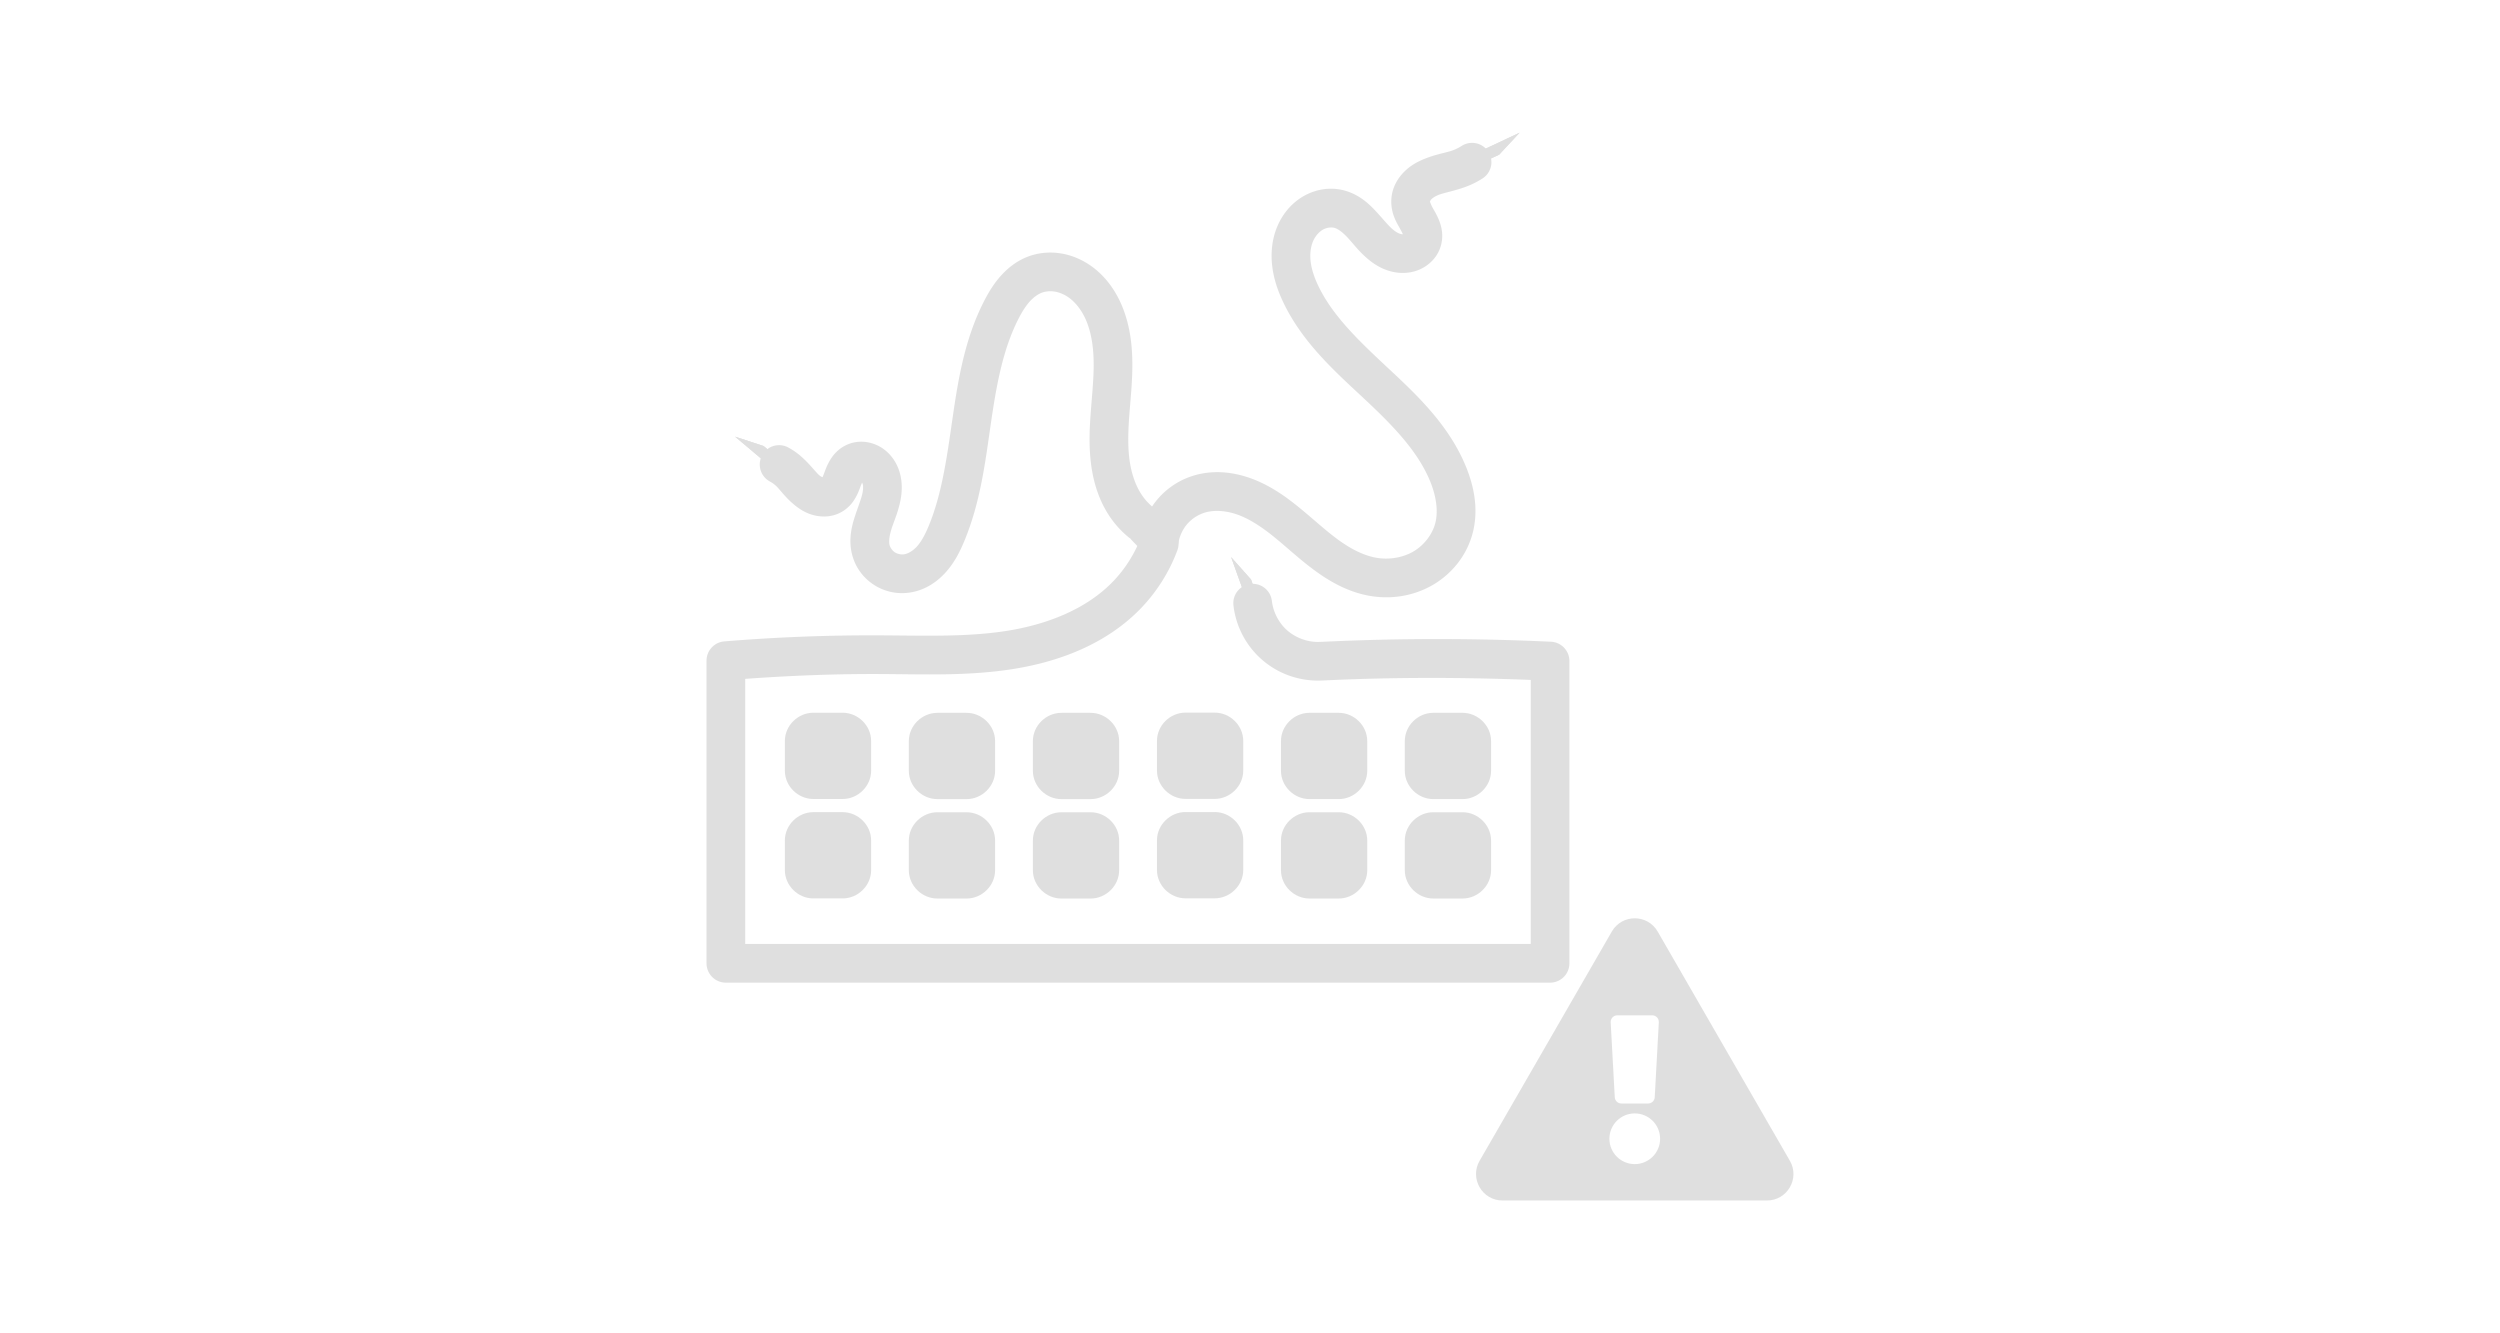 <?xml version="1.0" encoding="UTF-8" standalone="no"?>
<svg
   id="svg16"
   viewBox="0 0 750 400"
   version="1.1"
   height="400"
   width="750"
   sodipodi:docname="openrazer.svg"
   inkscape:version="1.2.2 (b0a8486541, 2022-12-01)"
   xml:space="preserve"
   xmlns:inkscape="http://www.inkscape.org/namespaces/inkscape"
   xmlns:sodipodi="http://sodipodi.sourceforge.net/DTD/sodipodi-0.dtd"
   xmlns:xlink="http://www.w3.org/1999/xlink"
   xmlns="http://www.w3.org/2000/svg"
   xmlns:svg="http://www.w3.org/2000/svg"
   xmlns:rdf="http://www.w3.org/1999/02/22-rdf-syntax-ns#"
   xmlns:cc="http://creativecommons.org/ns#"
   xmlns:dc="http://purl.org/dc/elements/1.1/"><sodipodi:namedview
     inkscape:document-rotation="0"
     pagecolor="#ffffff"
     bordercolor="#666666"
     borderopacity="1"
     objecttolerance="10"
     gridtolerance="10"
     guidetolerance="10"
     inkscape:pageopacity="0"
     inkscape:pageshadow="2"
     inkscape:window-width="640"
     inkscape:window-height="480"
     id="namedview186"
     showgrid="false"
     inkscape:snap-global="false"
     inkscape:zoom="1"
     inkscape:cx="333.5"
     inkscape:cy="246"
     inkscape:current-layer="svg16"
     inkscape:showpageshadow="0"
     inkscape:pagecheckerboard="0"
     inkscape:deskcolor="#d1d1d1" /><defs
     id="defs20"><linearGradient
       id="linearGradient4219"
       x1="47.922"
       x2="221.9"
       y1="923.41"
       y2="923.41"
       gradientUnits="userSpaceOnUse"><stop
         style="stop-color:#ff0000"
         offset="0"
         id="stop1235" /><stop
         style="stop-color:#ffff00"
         offset=".25"
         id="stop1237" /><stop
         style="stop-color:#00ffff"
         offset=".5"
         id="stop1239" /><stop
         style="stop-color:#0000ff"
         offset=".75"
         id="stop1241" /><stop
         style="stop-color:#ff00ff"
         offset="1"
         id="stop1243" /></linearGradient><linearGradient
       xlink:href="#linearGradient4219"
       id="linearGradient1445"
       gradientUnits="userSpaceOnUse"
       x1="47.922"
       y1="923.41"
       x2="221.9"
       y2="923.41" /><linearGradient
       xlink:href="#linearGradient4219"
       id="linearGradient1447"
       gradientUnits="userSpaceOnUse"
       x1="47.922"
       y1="923.41"
       x2="221.9"
       y2="923.41" /><linearGradient
       id="linearGradient4219-3"
       x1="47.922"
       x2="221.9"
       y1="923.41"
       y2="923.41"
       gradientUnits="userSpaceOnUse"><stop
         style="stop-color:#ff0000"
         offset="0"
         id="stop1472" /><stop
         style="stop-color:#ffff00"
         offset=".25"
         id="stop1474" /><stop
         style="stop-color:#00ffff"
         offset=".5"
         id="stop1476" /><stop
         style="stop-color:#0000ff"
         offset=".75"
         id="stop1478" /><stop
         style="stop-color:#ff00ff"
         offset="1"
         id="stop1480" /></linearGradient><linearGradient
       id="linearGradient4555"><stop
         offset="0"
         style="stop-color:#01ff1e;stop-opacity:1"
         id="stop4557" /><stop
         offset="1"
         style="stop-color:#5a5a5a"
         id="stop4559" /></linearGradient><linearGradient
       id="linearGradient4616"><stop
         style="stop-color:#ff0000;stop-opacity:1"
         offset="0"
         id="stop4618" /><stop
         id="stop4620"
         offset="0.25"
         style="stop-color:#ffff00;stop-opacity:1" /><stop
         id="stop4622"
         offset="0.5"
         style="stop-color:#00ffff;stop-opacity:1" /><stop
         style="stop-color:#0000ff;stop-opacity:1"
         offset="0.75"
         id="stop4624" /><stop
         style="stop-color:#ff00ff;stop-opacity:1"
         offset="1"
         id="stop4626" /></linearGradient><marker
       style="overflow:visible"
       id="marker4576"
       refX="0"
       refY="0"
       orient="auto"><path
         transform="matrix(0.8,0,0,0.8,5.92,0.8)"
         style="fill-rule:evenodd;stroke:#000000;stroke-width:1pt"
         d="m -2.5,-1 c 0,2.76 -2.24,5 -5,5 -2.76,0 -5,-2.24 -5,-5 0,-2.76 2.24,-5 5,-5 2.76,0 5,2.24 5,5 z"
         id="path4578" /></marker><marker
       style="overflow:visible"
       id="DotL"
       refX="0"
       refY="0"
       orient="auto"><path
         transform="matrix(0.8,0,0,0.8,5.92,0.8)"
         style="fill-rule:evenodd;stroke:#000000;stroke-width:1pt"
         d="m -2.5,-1 c 0,2.76 -2.24,5 -5,5 -2.76,0 -5,-2.24 -5,-5 0,-2.76 2.24,-5 5,-5 2.76,0 5,2.24 5,5 z"
         id="path4286" /></marker><marker
       style="overflow:visible"
       id="Arrow1Lend"
       refX="0"
       refY="0"
       orient="auto"><path
         transform="matrix(-0.8,0,0,-0.8,-10,0)"
         style="fill-rule:evenodd;stroke:#000000;stroke-width:1pt"
         d="M 0,0 5,-5 -12.5,0 5,5 Z"
         id="path4228" /></marker><marker
       style="overflow:visible"
       id="marker4496"
       refX="0"
       refY="0"
       orient="auto"><path
         transform="matrix(0.8,0,0,0.8,10,0)"
         style="fill-rule:evenodd;stroke:#000000;stroke-width:1pt"
         d="M 0,0 5,-5 -12.5,0 5,5 Z"
         id="path4498" /></marker><marker
       style="overflow:visible"
       id="marker4481"
       refX="0"
       refY="0"
       orient="auto"><path
         transform="matrix(0.8,0,0,0.8,10,0)"
         style="fill-rule:evenodd;stroke:#000000;stroke-width:1pt"
         d="M 0,0 5,-5 -12.5,0 5,5 Z"
         id="path4225" /></marker><marker
       style="overflow:visible"
       id="Arrow1Lstart"
       refX="0"
       refY="0"
       orient="auto"><path
         transform="matrix(0.8,0,0,0.8,10,0)"
         style="fill:#00ff00;fill-opacity:1;fill-rule:evenodd;stroke:#000000;stroke-width:1pt;stroke-opacity:1"
         d="M 0,0 5,-5 -12.5,0 5,5 Z"
         id="path4461" /></marker><linearGradient
       gradientUnits="userSpaceOnUse"
       y2="923.408"
       x2="221.895"
       y1="923.408"
       x1="47.922"
       id="linearGradient4219-6"
       xlink:href="#linearGradient4616" /><linearGradient
       id="linearGradient4190"><stop
         id="stop4192"
         offset="0" /><stop
         id="stop4194"
         style="stop-opacity:0"
         offset="1" /></linearGradient><linearGradient
       id="linearGradient7603"><stop
         id="stop7605"
         style="stop-color:#afafaf"
         offset="0" /><stop
         id="stop7607"
         style="stop-color:#5a5a5a"
         offset="1" /></linearGradient><linearGradient
       id="linearGradient4135"
       y2="44.5"
       xlink:href="#linearGradient7603"
       gradientUnits="userSpaceOnUse"
       x2="24.5"
       y1="3"
       x1="24.5" /><radialGradient
       id="radialGradient4143"
       gradientUnits="userSpaceOnUse"
       cy="10.895"
       cx="23.528"
       gradientTransform="matrix(1.389,-2.8719e-7,4.4279e-7,2.141,-9.15,-13.541)"
       r="2.5"><stop
         id="stop4576"
         style="stop-color:#828282"
         offset="0" /><stop
         id="stop4578"
         style="stop-color:#646662"
         offset="1" /></radialGradient><radialGradient
       id="radialGradient4172"
       gradientUnits="userSpaceOnUse"
       cy="16.539"
       cx="16.184"
       gradientTransform="matrix(4.319,-0.086,0.06,3.042,-54.725,-36.555)"
       r="13.477"><stop
         id="stop6546"
         style="stop-color:#fafafa"
         offset="0" /><stop
         id="stop6548"
         style="stop-color:#c8c8c8"
         offset="1" /></radialGradient><linearGradient
       id="linearGradient4174"
       y2="45"
       xlink:href="#linearGradient7603"
       gradientUnits="userSpaceOnUse"
       x2="24.5"
       y1="3"
       x1="24.559" /><linearGradient
       xlink:href="#linearGradient4616"
       gradientTransform="translate(-3.221,-4.985)"
       id="linearGradient4188"
       y2="44"
       gradientUnits="userSpaceOnUse"
       x2="24.559"
       y1="4.11"
       x1="23.823"><stop
         id="stop6969"
         style="stop-color:#fff"
         offset="0" /><stop
         id="stop6971"
         style="stop-color:#fff;stop-opacity:0"
         offset="1" /></linearGradient><linearGradient
       id="linearGradient4198"
       y2="34"
       xlink:href="#linearGradient4190"
       gradientUnits="userSpaceOnUse"
       x2="13"
       y1="33"
       x1="16" /><linearGradient
       id="linearGradient4206"
       y2="34"
       xlink:href="#linearGradient4190"
       gradientUnits="userSpaceOnUse"
       x2="36"
       y1="33.05"
       x1="32.99" /><radialGradient
       id="radialGradient3626"
       xlink:href="#linearGradient4190"
       gradientUnits="userSpaceOnUse"
       cy="34.157"
       cx="4.602"
       gradientTransform="matrix(1,0,0,0.746,0,8.687)"
       r="8.342" /><linearGradient
       gradientTransform="matrix(0.799,0,0,0.799,169.741,1042.388)"
       x1="23.823"
       y1="4.11"
       x2="24.559"
       gradientUnits="userSpaceOnUse"
       y2="44"
       id="linearGradient4188-6"><stop
         offset="0"
         style="stop-color:#fff"
         id="stop6969-2" /><stop
         offset="1"
         style="stop-color:#fff;stop-opacity:0"
         id="stop6971-6" /></linearGradient><radialGradient
       r="2.5"
       gradientTransform="matrix(2.072,-4.2835592e-7,6.6043984e-7,3.194,85.291,997.872)"
       cx="23.528"
       cy="10.895"
       gradientUnits="userSpaceOnUse"
       id="radialGradient4143-8"><stop
         offset="0"
         style="stop-color:#828282"
         id="stop4576-7" /><stop
         offset="1"
         style="stop-color:#646662"
         id="stop4578-9" /></radialGradient><linearGradient
       x1="24.5"
       y1="3"
       x2="24.5"
       gradientUnits="userSpaceOnUse"
       xlink:href="#linearGradient4555"
       y2="44.5"
       id="linearGradient4135-2"
       gradientTransform="matrix(1.492,0,0,1.492,98.939,1018.069)" /><linearGradient
       y2="923.408"
       x2="221.895"
       y1="923.408"
       x1="47.922"
       gradientUnits="userSpaceOnUse"
       id="linearGradient7637"
       xlink:href="#linearGradient4616" /><linearGradient
       y2="923.41"
       x2="221.9"
       y1="923.41"
       x1="47.922"
       gradientUnits="userSpaceOnUse"
       id="linearGradient1680"
       xlink:href="#linearGradient4219" /><linearGradient
       y2="923.408"
       x2="221.895"
       y1="923.408"
       x1="47.922"
       gradientUnits="userSpaceOnUse"
       id="linearGradient1900"
       xlink:href="#linearGradient4616" /><linearGradient
       y2="923.408"
       x2="221.895"
       y1="923.408"
       x1="47.922"
       gradientUnits="userSpaceOnUse"
       id="linearGradient1908"
       xlink:href="#linearGradient4616" /><linearGradient
       y2="923.408"
       x2="221.895"
       y1="923.408"
       x1="47.922"
       gradientUnits="userSpaceOnUse"
       id="linearGradient1916"
       xlink:href="#linearGradient4616" /><marker
       inkscape:isstock="true"
       style="overflow:visible"
       id="marker4576-3"
       refX="0"
       refY="0"
       orient="auto"
       inkscape:stockid="DotL"><path
         inkscape:connector-curvature="0"
         transform="matrix(0.8,0,0,0.8,5.92,0.8)"
         style="fill-rule:evenodd;stroke:#000000;stroke-width:1pt"
         d="m -2.5,-1 c 0,2.76 -2.24,5 -5,5 -2.76,0 -5,-2.24 -5,-5 0,-2.76 2.24,-5 5,-5 2.76,0 5,2.24 5,5 z"
         id="path4578-6" /></marker><marker
       inkscape:isstock="true"
       style="overflow:visible"
       id="DotL-7"
       refX="0"
       refY="0"
       orient="auto"
       inkscape:stockid="DotL"><path
         inkscape:connector-curvature="0"
         transform="matrix(0.8,0,0,0.8,5.92,0.8)"
         style="fill-rule:evenodd;stroke:#000000;stroke-width:1pt"
         d="m -2.5,-1 c 0,2.76 -2.24,5 -5,5 -2.76,0 -5,-2.24 -5,-5 0,-2.76 2.24,-5 5,-5 2.76,0 5,2.24 5,5 z"
         id="path4286-5" /></marker><marker
       inkscape:isstock="true"
       style="overflow:visible"
       id="Arrow1Lend-3"
       refX="0"
       refY="0"
       orient="auto"
       inkscape:stockid="Arrow1Lend"><path
         inkscape:connector-curvature="0"
         transform="matrix(-0.8,0,0,-0.8,-10,0)"
         style="fill-rule:evenodd;stroke:#000000;stroke-width:1pt"
         d="M 0,0 5,-5 -12.5,0 5,5 Z"
         id="path4228-5" /></marker><marker
       inkscape:isstock="true"
       style="overflow:visible"
       id="marker4496-6"
       refX="0"
       refY="0"
       orient="auto"
       inkscape:stockid="Arrow1Lstart"><path
         inkscape:connector-curvature="0"
         transform="matrix(0.8,0,0,0.8,10,0)"
         style="fill-rule:evenodd;stroke:#000000;stroke-width:1pt"
         d="M 0,0 5,-5 -12.5,0 5,5 Z"
         id="path4498-2" /></marker><marker
       inkscape:isstock="true"
       style="overflow:visible"
       id="marker4481-9"
       refX="0"
       refY="0"
       orient="auto"
       inkscape:stockid="Arrow1Lstart"><path
         inkscape:connector-curvature="0"
         transform="matrix(0.8,0,0,0.8,10,0)"
         style="fill-rule:evenodd;stroke:#000000;stroke-width:1pt"
         d="M 0,0 5,-5 -12.5,0 5,5 Z"
         id="path4225-1" /></marker><inkscape:path-effect
       is_visible="true"
       id="path-effect4835"
       effect="spiro"
       lpeversion="0" /><inkscape:path-effect
       is_visible="true"
       id="path-effect4745"
       effect="spiro"
       lpeversion="0" /><marker
       inkscape:isstock="true"
       style="overflow:visible"
       id="Arrow1Lstart-2"
       refX="0"
       refY="0"
       orient="auto"
       inkscape:stockid="Arrow1Lstart"><path
         inkscape:connector-curvature="0"
         transform="matrix(0.8,0,0,0.8,10,0)"
         style="fill:#00ff00;fill-opacity:1;fill-rule:evenodd;stroke:#000000;stroke-width:1pt;stroke-opacity:1"
         d="M 0,0 5,-5 -12.5,0 5,5 Z"
         id="path4461-7" /></marker><inkscape:path-effect
       is_visible="true"
       id="path-effect4224"
       effect="spiro"
       lpeversion="0" /><inkscape:path-effect
       is_visible="true"
       id="path-effect4161"
       effect="spiro"
       lpeversion="0" /><inkscape:path-effect
       is_visible="true"
       id="path-effect4161-4"
       effect="spiro"
       lpeversion="0" /><inkscape:path-effect
       is_visible="true"
       id="path-effect4161-4-5"
       effect="spiro"
       lpeversion="0" /><inkscape:path-effect
       is_visible="true"
       id="path-effect4745-0"
       effect="spiro"
       lpeversion="0" /><inkscape:path-effect
       is_visible="true"
       id="path-effect4745-00"
       effect="spiro"
       lpeversion="0" /><inkscape:path-effect
       is_visible="true"
       id="path-effect4161-4-0"
       effect="spiro"
       lpeversion="0" /><inkscape:path-effect
       is_visible="true"
       id="path-effect4315"
       effect="spiro"
       lpeversion="0" /><inkscape:path-effect
       is_visible="true"
       id="path-effect4224-3"
       effect="spiro"
       lpeversion="0" /><inkscape:path-effect
       is_visible="true"
       id="path-effect4224-3-6"
       effect="spiro"
       lpeversion="0" /><linearGradient
       y2="923.408"
       x2="221.895"
       y1="923.408"
       x1="47.922"
       gradientUnits="userSpaceOnUse"
       id="linearGradient4854"
       xlink:href="#linearGradient4616"
       inkscape:collect="always"
       gradientTransform="matrix(0.182,0,0,0.182,-25.05,818.557)" /><inkscape:path-effect
       is_visible="true"
       id="path-effect4315-3"
       effect="spiro"
       lpeversion="0" /><inkscape:path-effect
       is_visible="true"
       id="path-effect4224-3-5"
       effect="spiro"
       lpeversion="0" /><inkscape:path-effect
       is_visible="true"
       id="path-effect4315-7"
       effect="spiro"
       lpeversion="0" /><inkscape:path-effect
       is_visible="true"
       id="path-effect4224-2"
       effect="spiro"
       lpeversion="0" /><inkscape:path-effect
       is_visible="true"
       id="path-effect4315-2"
       effect="spiro"
       lpeversion="0" /><inkscape:path-effect
       is_visible="true"
       id="path-effect4224-2-8"
       effect="spiro"
       lpeversion="0" /><inkscape:path-effect
       is_visible="true"
       id="path-effect4315-2-7"
       effect="spiro"
       lpeversion="0" /><inkscape:path-effect
       effect="spiro"
       id="path-effect4835-3"
       is_visible="true"
       lpeversion="0" /><inkscape:path-effect
       effect="spiro"
       id="path-effect4745-6"
       is_visible="true"
       lpeversion="0" /><marker
       inkscape:stockid="Arrow1Lstart"
       orient="auto"
       refY="0"
       refX="0"
       id="Arrow1Lstart-7"
       style="overflow:visible"
       inkscape:isstock="true"><path
         id="path4461-5"
         d="M 0,0 5,-5 -12.5,0 5,5 Z"
         style="fill:#00ff00;fill-opacity:1;fill-rule:evenodd;stroke:#000000;stroke-width:1pt;stroke-opacity:1"
         transform="matrix(0.8,0,0,0.8,10,0)"
         inkscape:connector-curvature="0" /></marker><inkscape:path-effect
       effect="spiro"
       id="path-effect4224-35"
       is_visible="true"
       lpeversion="0" /><inkscape:path-effect
       effect="spiro"
       id="path-effect4161-6"
       is_visible="true"
       lpeversion="0" /><inkscape:path-effect
       effect="spiro"
       id="path-effect4161-4-2"
       is_visible="true"
       lpeversion="0" /><inkscape:path-effect
       effect="spiro"
       id="path-effect4161-4-5-9"
       is_visible="true"
       lpeversion="0" /><inkscape:path-effect
       effect="spiro"
       id="path-effect4745-0-1"
       is_visible="true"
       lpeversion="0" /><inkscape:path-effect
       effect="spiro"
       id="path-effect4745-00-2"
       is_visible="true"
       lpeversion="0" /><inkscape:path-effect
       effect="spiro"
       id="path-effect4161-4-0-7"
       is_visible="true"
       lpeversion="0" /><inkscape:path-effect
       effect="spiro"
       id="path-effect4835-1"
       is_visible="true"
       lpeversion="0" /><inkscape:path-effect
       effect="spiro"
       id="path-effect4745-8"
       is_visible="true"
       lpeversion="0" /><marker
       inkscape:stockid="Arrow1Lstart"
       orient="auto"
       refY="0"
       refX="0"
       id="Arrow1Lstart-79"
       style="overflow:visible"
       inkscape:isstock="true"><path
         id="path4461-2"
         d="M 0,0 5,-5 -12.5,0 5,5 Z"
         style="fill:#00ff00;fill-opacity:1;fill-rule:evenodd;stroke:#000000;stroke-width:1pt;stroke-opacity:1"
         transform="matrix(0.8,0,0,0.8,10,0)"
         inkscape:connector-curvature="0" /></marker><inkscape:path-effect
       effect="spiro"
       id="path-effect4224-0"
       is_visible="true"
       lpeversion="0" /><inkscape:path-effect
       effect="spiro"
       id="path-effect4161-2"
       is_visible="true"
       lpeversion="0" /><inkscape:path-effect
       effect="spiro"
       id="path-effect4161-4-3"
       is_visible="true"
       lpeversion="0" /><inkscape:path-effect
       effect="spiro"
       id="path-effect4161-4-5-7"
       is_visible="true"
       lpeversion="0" /><inkscape:path-effect
       effect="spiro"
       id="path-effect4745-0-5"
       is_visible="true"
       lpeversion="0" /><inkscape:path-effect
       effect="spiro"
       id="path-effect4745-00-9"
       is_visible="true"
       lpeversion="0" /><inkscape:path-effect
       effect="spiro"
       id="path-effect4161-4-0-2"
       is_visible="true"
       lpeversion="0" /></defs><g
     inkscape:label="Layer 1"
     id="layer1"
     transform="matrix(1.488,0,0,1.488,97.124,-1168.571)"
     style="opacity:0.5"><g
       id="g4839"
       transform="translate(29.249,-25.648)"
       style="fill:#c0c0c0;fill-opacity:1;stroke:none;stroke-opacity:1"><path
         style="color:#000000;fill:#c0c0c0;fill-opacity:1;fill-rule:evenodd;stroke:none;stroke-linecap:round;stroke-opacity:1;-inkscape-stroke:none"
         d="m 115.99,861.955 c -1.084,0.104 -2.167,0.346 -3.219,0.742 -2.294,0.864 -4.123,2.326 -5.557,3.939 -1.422,1.601 -2.444,3.326 -3.287,4.961 -3.933,7.625 -5.272,15.894 -6.396,23.65 -1.123,7.744 -2.108,15.226 -4.814,21.766 -0.685,1.656 -1.425,3.054 -2.287,4.043 -0.828,0.949 -1.857,1.549 -2.654,1.672 -0.628,0.097 -1.398,-0.074 -1.906,-0.414 -0.503,-0.337 -0.935,-0.972 -1.061,-1.539 -0.154,-0.695 -0.009,-1.886 0.475,-3.359 0.494,-1.504 1.347,-3.366 1.783,-5.783 0.219,-1.215 0.315,-2.563 0.107,-3.998 -0.21,-1.449 -0.725,-2.945 -1.719,-4.295 -1.01,-1.372 -2.443,-2.494 -4.279,-3.016 -1.88,-0.534 -3.936,-0.369 -5.77,0.758 -1.328,0.816 -2.148,1.901 -2.707,2.887 -0.549,0.966 -0.838,1.815 -1.07,2.445 -0.144,0.391 -0.233,0.582 -0.318,0.77 -0.143,-0.055 -0.273,-0.087 -0.535,-0.291 -0.782,-0.609 -1.794,-2.134 -3.736,-3.855 -0.803,-0.711 -1.684,-1.329 -2.627,-1.84 a 3.9,3.9 0 0 0 -5.287,1.574 3.9,3.9 0 0 0 1.574,5.285 c 0.417,0.226 0.811,0.502 1.166,0.816 0.864,0.765 1.942,2.482 4.119,4.176 1.106,0.86 2.509,1.657 4.273,1.951 1.83,0.305 3.87,0.032 5.648,-1.295 1.045,-0.779 1.695,-1.705 2.148,-2.535 0.447,-0.818 0.697,-1.528 0.893,-2.059 0.151,-0.411 0.238,-0.587 0.342,-0.824 0.063,0.145 0.134,0.246 0.166,0.465 0.056,0.385 0.043,0.901 -0.064,1.496 -0.217,1.204 -0.863,2.743 -1.518,4.734 -0.664,2.022 -1.321,4.584 -0.68,7.48 0.58,2.617 2.132,4.857 4.34,6.334 2.203,1.474 4.836,2.041 7.432,1.641 3.111,-0.48 5.572,-2.223 7.344,-4.254 1.737,-1.992 2.79,-4.188 3.617,-6.186 3.24,-7.828 4.216,-15.987 5.324,-23.631 1.106,-7.632 2.415,-14.999 5.609,-21.193 0.682,-1.322 1.398,-2.47 2.186,-3.357 0.777,-0.874 1.657,-1.511 2.477,-1.82 0.744,-0.28 1.653,-0.372 2.537,-0.238 0.893,0.135 1.824,0.5 2.662,1.051 1.683,1.105 3.085,3.036 3.943,5.279 0.947,2.475 1.306,5.346 1.312,8.361 0.006,3.024 -0.333,6.223 -0.586,9.609 -0.253,3.389 -0.42,6.993 0.09,10.727 0.512,3.753 1.729,7.628 4.182,10.973 1.115,1.521 2.448,2.873 3.953,4.01 l -0.471,-0.418 2.865,3 a 3.9,3.9 0 0 0 5.514,0.127 3.9,3.9 0 0 0 0.127,-5.514 l -3.082,-3.229 -0.252,-0.191 c -0.897,-0.677 -1.699,-1.49 -2.363,-2.396 -1.461,-1.993 -2.361,-4.612 -2.744,-7.416 -0.385,-2.824 -0.281,-5.88 -0.041,-9.092 0.24,-3.214 0.615,-6.61 0.607,-10.205 -0.007,-3.604 -0.41,-7.426 -1.828,-11.133 -1.317,-3.443 -3.54,-6.776 -6.945,-9.012 -1.706,-1.12 -3.663,-1.923 -5.779,-2.242 -1.063,-0.16 -2.148,-0.196 -3.232,-0.092 z"
         id="path4159" /><path
         style="color:#000000;fill:#c0c0c0;fill-opacity:1;fill-rule:evenodd;stroke:none;stroke-linecap:round;stroke-opacity:1;-inkscape-stroke:none"
         d="m 203.09,839.869 a 3.9,3.9 0 0 0 -2.936,0.535 c -0.524,0.338 -1.084,0.622 -1.666,0.846 -1.421,0.546 -3.713,0.804 -6.418,2.014 -1.367,0.611 -2.808,1.501 -4.008,2.906 -1.231,1.442 -2.117,3.335 -2.084,5.564 0.035,2.37 1.019,4.026 1.65,5.148 0.352,0.626 0.57,1.039 0.689,1.322 -0.188,0.005 -0.494,-0.042 -0.84,-0.193 -0.365,-0.16 -0.796,-0.439 -1.254,-0.832 -0.923,-0.792 -1.929,-2.085 -3.318,-3.582 -1.41,-1.519 -3.276,-3.266 -6.016,-4.109 -2.942,-0.906 -5.976,-0.433 -8.496,0.98 -2.483,1.393 -4.263,3.568 -5.322,5.998 -1.212,2.78 -1.427,5.731 -1.059,8.463 0.365,2.71 1.285,5.162 2.365,7.361 3.882,7.905 10.262,13.592 15.959,18.908 5.674,5.294 10.958,10.614 13.502,16.871 1.175,2.889 1.639,5.883 1.023,8.332 -0.583,2.318 -2.286,4.52 -4.443,5.773 -2.178,1.266 -4.982,1.712 -7.564,1.234 -2.478,-0.458 -5.011,-1.763 -7.439,-3.512 -2.441,-1.758 -4.83,-3.977 -7.523,-6.203 -2.698,-2.23 -5.742,-4.49 -9.434,-5.979 -3.737,-1.506 -8.116,-2.152 -12.4,-0.832 -2.713,0.836 -5.143,2.406 -7.021,4.535 -1.878,2.129 -3.132,4.737 -3.623,7.533 a 3.9,3.9 0 0 0 3.166,4.516 3.9,3.9 0 0 0 4.516,-3.166 c 0.238,-1.356 0.88,-2.69 1.791,-3.723 0.911,-1.033 2.155,-1.835 3.471,-2.24 2.096,-0.646 4.731,-0.378 7.186,0.611 2.5,1.008 4.933,2.733 7.381,4.756 2.452,2.027 4.959,4.378 7.936,6.521 2.989,2.152 6.491,4.096 10.578,4.852 4.363,0.806 8.974,0.123 12.902,-2.16 3.949,-2.295 6.948,-6.082 8.088,-10.613 1.173,-4.666 0.226,-9.268 -1.363,-13.176 -3.351,-8.241 -9.635,-14.252 -15.404,-19.635 -5.746,-5.362 -11.264,-10.501 -14.281,-16.645 -0.833,-1.696 -1.42,-3.375 -1.635,-4.965 -0.211,-1.569 -0.043,-3.105 0.479,-4.303 0.441,-1.013 1.196,-1.868 1.988,-2.312 0.755,-0.424 1.739,-0.527 2.385,-0.328 0.656,0.202 1.587,0.874 2.594,1.959 1.027,1.107 2.181,2.676 3.953,4.197 0.89,0.764 1.94,1.501 3.201,2.055 1.272,0.558 2.73,0.915 4.318,0.85 1.611,-0.067 3.26,-0.566 4.693,-1.668 1.464,-1.126 2.535,-2.753 2.822,-4.768 0.23,-1.611 -0.11,-2.986 -0.531,-4.076 -0.413,-1.069 -0.892,-1.849 -1.221,-2.434 -0.521,-0.927 -0.649,-1.459 -0.648,-1.439 8.2e-4,0.055 0.036,-0.173 0.217,-0.385 0.212,-0.248 0.644,-0.573 1.262,-0.85 1.265,-0.566 3.393,-0.839 6.031,-1.854 1.084,-0.417 2.12,-0.945 3.096,-1.574 a 3.9,3.9 0 0 0 1.162,-5.391 3.9,3.9 0 0 0 -2.455,-1.697 z"
         id="path4159-6" /><path
         style="color:#000000;fill:#c0c0c0;fill-opacity:1;fill-rule:evenodd;stroke:none;stroke-linecap:round;stroke-linejoin:round;stroke-opacity:1;-inkscape-stroke:none"
         d="m 140.559,916.92 a 3.9,3.9 0 0 0 -5.016,2.293 c -1.28,3.434 -3.308,6.612 -5.881,9.221 -5.317,5.39 -13.077,8.44 -21.123,9.721 -8.09,1.287 -16.64,0.963 -25.441,0.918 -10.543,-0.054 -21.088,0.354 -31.596,1.219 a 3.9,3.9 0 0 0 -3.58,3.887 v 61.016 a 3.9,3.9 0 0 0 3.9,3.9 H 217.994 a 3.9,3.9 0 0 0 3.9,-3.9 v -60.941 a 3.9,3.9 0 0 0 -3.717,-3.896 c -15.22,-0.715 -30.472,-0.717 -45.691,-0.004 -0.585,0.027 -1.084,0.048 -1.494,0.041 -2.195,-0.038 -4.471,-0.941 -6.096,-2.418 -1.625,-1.477 -2.741,-3.656 -2.988,-5.838 a 3.9,3.9 0 0 0 -4.316,-3.434 3.9,3.9 0 0 0 -3.434,4.314 c 0.468,4.118 2.425,7.943 5.492,10.73 3.068,2.787 7.063,4.371 11.207,4.443 0.753,0.013 1.416,-0.022 1.992,-0.049 13.738,-0.643 27.503,-0.623 41.246,-0.084 v 53.234 H 55.723 v -53.445 c 9.097,-0.656 18.214,-1.021 27.334,-0.975 8.615,0.044 17.596,0.434 26.707,-1.016 9.154,-1.457 18.539,-4.938 25.453,-11.947 3.355,-3.401 5.966,-7.497 7.635,-11.973 a 3.9,3.9 0 0 0 -2.293,-5.018 z"
         id="path4222" /><g
         transform="translate(6.908,2.313)"
         id="g4433-0"
         style="fill:#c0c0c0;fill-opacity:1;stroke:none;stroke-opacity:1"><g
           id="g4380-93"
           transform="translate(1.808)"
           style="fill:#c0c0c0;fill-opacity:1;stroke:none;stroke-opacity:1"><g
             transform="translate(0.074,-0.155)"
             id="g4376-6"
             style="fill:#c0c0c0;fill-opacity:1;stroke:none;stroke-opacity:1"><g
               id="g4373-0"
               transform="translate(-1.384,0.134)"
               style="fill:#c0c0c0;fill-opacity:1;stroke:none;stroke-opacity:1"><g
                 id="rect4236"
                 style="fill:#c0c0c0;fill-opacity:1;stroke:none;stroke-opacity:1"><path
                   style="color:#000000;fill:#c0c0c0;fill-opacity:1;stroke:none;stroke-width:7.8;stroke-linecap:round;stroke-linejoin:round;stroke-opacity:1;-inkscape-stroke:none"
                   d="m 62.048,956.282 h 5.923 c 1.018,0 1.837,0.803 1.837,1.801 v 5.994 c 0,0.998 -0.819,1.801 -1.837,1.801 h -5.923 c -1.018,0 -1.837,-0.803 -1.837,-1.801 v -5.994 c 0,-0.998 0.819,-1.801 1.837,-1.801 z"
                   id="path2814" /><path
                   style="color:#000000;fill:#c0c0c0;fill-opacity:1;stroke:none;stroke-linecap:round;stroke-linejoin:round;stroke-opacity:1;-inkscape-stroke:none"
                   d="m 62.047,952.381 c -3.07,0 -5.736,2.571 -5.736,5.703 v 5.992 c 0,3.132 2.666,5.701 5.736,5.701 h 5.924 c 3.07,0 5.736,-2.569 5.736,-5.701 v -5.992 c 0,-3.132 -2.666,-5.703 -5.736,-5.703 z m 2.064,7.801 h 1.797 v 1.797 h -1.797 z"
                   id="path2816" /></g></g></g><g
             id="rect4236-8"
             style="fill:#c0c0c0;fill-opacity:1;stroke:none;stroke-opacity:1"><path
               style="color:#000000;fill:#c0c0c0;fill-opacity:1;stroke:none;stroke-width:7.8;stroke-linecap:round;stroke-linejoin:round;stroke-opacity:1;-inkscape-stroke:none"
               d="m 85.732,956.282 h 5.923 c 1.018,0 1.837,0.803 1.837,1.801 v 5.994 c 0,0.998 -0.819,1.801 -1.837,1.801 h -5.923 c -1.018,0 -1.837,-0.803 -1.837,-1.801 v -5.994 c 0,-0.998 0.819,-1.801 1.837,-1.801 z"
               id="path2820" /><path
               style="color:#000000;fill:#c0c0c0;fill-opacity:1;stroke:none;stroke-linecap:round;stroke-linejoin:round;stroke-opacity:1;-inkscape-stroke:none"
               d="m 85.732,952.381 c -3.07,0 -5.738,2.571 -5.738,5.703 v 5.992 c 0,3.132 2.668,5.701 5.738,5.701 h 5.922 c 3.07,0 5.736,-2.569 5.736,-5.701 v -5.992 c 0,-3.132 -2.666,-5.703 -5.736,-5.703 z m 2.062,7.801 h 1.797 v 1.797 h -1.797 z"
               id="path2822" /></g><g
             id="rect4236-8-3"
             style="fill:#c0c0c0;fill-opacity:1;stroke:none;stroke-opacity:1"><path
               style="color:#000000;fill:#c0c0c0;fill-opacity:1;stroke:none;stroke-width:7.8;stroke-linecap:round;stroke-linejoin:round;stroke-opacity:1;-inkscape-stroke:none"
               d="m 110.741,956.282 h 5.923 c 1.018,0 1.837,0.803 1.837,1.801 v 5.994 c 0,0.998 -0.819,1.801 -1.837,1.801 h -5.923 c -1.018,0 -1.837,-0.803 -1.837,-1.801 v -5.994 c 0,-0.998 0.819,-1.801 1.837,-1.801 z"
               id="path2826" /><path
               style="color:#000000;fill:#c0c0c0;fill-opacity:1;stroke:none;stroke-linecap:round;stroke-linejoin:round;stroke-opacity:1;-inkscape-stroke:none"
               d="m 110.74,952.381 c -3.07,0 -5.736,2.571 -5.736,5.703 v 5.992 c 0,3.132 2.666,5.701 5.736,5.701 h 5.924 c 3.07,0 5.736,-2.569 5.736,-5.701 v -5.992 c 0,-3.132 -2.666,-5.703 -5.736,-5.703 z m 2.064,7.801 h 1.795 v 1.797 h -1.795 z"
               id="path2828" /></g><g
             id="rect4236-8-3-2"
             style="fill:#c0c0c0;fill-opacity:1;stroke:none;stroke-opacity:1"><path
               style="color:#000000;fill:#c0c0c0;fill-opacity:1;stroke:none;stroke-width:7.8;stroke-linecap:round;stroke-linejoin:round;stroke-opacity:1;-inkscape-stroke:none"
               d="m 135.758,956.237 h 5.923 c 1.018,0 1.837,0.803 1.837,1.801 v 5.994 c 0,0.998 -0.819,1.801 -1.837,1.801 h -5.923 c -1.018,0 -1.837,-0.803 -1.837,-1.801 v -5.994 c 0,-0.998 0.819,-1.801 1.837,-1.801 z"
               id="path2832" /><path
               style="color:#000000;fill:#c0c0c0;fill-opacity:1;stroke:none;stroke-linecap:round;stroke-linejoin:round;stroke-opacity:1;-inkscape-stroke:none"
               d="m 135.758,952.338 c -3.07,0 -5.736,2.569 -5.736,5.701 v 5.992 c 0,3.132 2.666,5.703 5.736,5.703 h 5.924 c 3.07,10e-6 5.736,-2.571 5.736,-5.703 v -5.992 c 0,-3.132 -2.666,-5.701 -5.736,-5.701 z m 2.064,7.799 h 1.797 v 1.797 h -1.797 z"
               id="path2834" /></g><g
             id="rect4236-8-3-2-7"
             style="fill:#c0c0c0;fill-opacity:1;stroke:none;stroke-opacity:1"><path
               style="color:#000000;fill:#c0c0c0;fill-opacity:1;stroke:none;stroke-width:7.8;stroke-linecap:round;stroke-linejoin:round;stroke-opacity:1;-inkscape-stroke:none"
               d="m 160.758,956.277 h 5.923 c 1.018,0 1.837,0.803 1.837,1.801 v 5.994 c 0,0.998 -0.819,1.801 -1.837,1.801 h -5.923 c -1.018,0 -1.837,-0.803 -1.837,-1.801 v -5.994 c 0,-0.998 0.819,-1.801 1.837,-1.801 z"
               id="path2838" /><path
               style="color:#000000;fill:#c0c0c0;fill-opacity:1;stroke:none;stroke-linecap:round;stroke-linejoin:round;stroke-opacity:1;-inkscape-stroke:none"
               d="m 160.758,952.377 c -3.07,0 -5.736,2.569 -5.736,5.701 v 5.994 c 0,3.132 2.666,5.701 5.736,5.701 h 5.924 c 3.07,0 5.736,-2.569 5.736,-5.701 v -5.994 c 0,-3.132 -2.666,-5.701 -5.736,-5.701 z m 2.064,7.801 h 1.797 v 1.795 h -1.797 z"
               id="path2840" /></g><g
             id="rect4236-8-3-2-7-0"
             style="fill:#c0c0c0;fill-opacity:1;stroke:none;stroke-opacity:1"><path
               style="color:#000000;fill:#c0c0c0;fill-opacity:1;stroke:none;stroke-width:7.8;stroke-linecap:round;stroke-linejoin:round;stroke-opacity:1;-inkscape-stroke:none"
               d="m 185.723,956.277 h 5.923 c 1.018,0 1.837,0.803 1.837,1.801 v 5.994 c 0,0.998 -0.819,1.801 -1.837,1.801 h -5.923 c -1.018,0 -1.837,-0.803 -1.837,-1.801 v -5.994 c 0,-0.998 0.819,-1.801 1.837,-1.801 z"
               id="path2844" /><path
               style="color:#000000;fill:#c0c0c0;fill-opacity:1;stroke:none;stroke-linecap:round;stroke-linejoin:round;stroke-opacity:1;-inkscape-stroke:none"
               d="m 185.723,952.377 c -3.07,0 -5.736,2.569 -5.736,5.701 v 5.994 c 0,3.132 2.666,5.701 5.736,5.701 h 5.924 c 3.07,0 5.736,-2.569 5.736,-5.701 v -5.994 c 0,-3.132 -2.666,-5.701 -5.736,-5.701 z m 2.062,7.801 h 1.797 v 1.795 h -1.797 z"
               id="path2846" /></g></g><g
           id="g4380-9-6"
           transform="translate(1.808,20.045)"
           style="fill:#c0c0c0;fill-opacity:1;stroke:none;stroke-opacity:1"><g
             transform="translate(0.074,-0.155)"
             id="g4376-0-2"
             style="fill:#c0c0c0;fill-opacity:1;stroke:none;stroke-opacity:1"><g
               id="g4373-5-6"
               transform="translate(-1.384,0.134)"
               style="fill:#c0c0c0;fill-opacity:1;stroke:none;stroke-opacity:1"><g
                 id="rect4236-9"
                 style="fill:#c0c0c0;fill-opacity:1;stroke:none;stroke-opacity:1"><path
                   style="color:#000000;fill:#c0c0c0;fill-opacity:1;stroke:none;stroke-width:7.8;stroke-linecap:round;stroke-linejoin:round;stroke-opacity:1;-inkscape-stroke:none"
                   d="m 62.048,956.282 h 5.923 c 1.018,0 1.837,0.803 1.837,1.801 v 5.994 c 0,0.998 -0.819,1.801 -1.837,1.801 h -5.923 c -1.018,0 -1.837,-0.803 -1.837,-1.801 v -5.994 c 0,-0.998 0.819,-1.801 1.837,-1.801 z"
                   id="path2850" /><path
                   style="color:#000000;fill:#c0c0c0;fill-opacity:1;stroke:none;stroke-linecap:round;stroke-linejoin:round;stroke-opacity:1;-inkscape-stroke:none"
                   d="m 62.047,952.381 c -3.07,0 -5.736,2.571 -5.736,5.703 v 5.992 c 0,3.132 2.666,5.701 5.736,5.701 h 5.924 c 3.07,0 5.736,-2.569 5.736,-5.701 v -5.992 c 0,-3.132 -2.666,-5.703 -5.736,-5.703 z m 2.064,7.801 h 1.797 v 1.797 h -1.797 z"
                   id="path2852" /></g></g></g><g
             id="rect4236-8-4"
             style="fill:#c0c0c0;fill-opacity:1;stroke:none;stroke-opacity:1"><path
               style="color:#000000;fill:#c0c0c0;fill-opacity:1;stroke:none;stroke-width:7.8;stroke-linecap:round;stroke-linejoin:round;stroke-opacity:1;-inkscape-stroke:none"
               d="m 85.732,956.282 h 5.923 c 1.018,0 1.837,0.803 1.837,1.801 v 5.994 c 0,0.998 -0.819,1.801 -1.837,1.801 h -5.923 c -1.018,0 -1.837,-0.803 -1.837,-1.801 v -5.994 c 0,-0.998 0.819,-1.801 1.837,-1.801 z"
               id="path2856" /><path
               style="color:#000000;fill:#c0c0c0;fill-opacity:1;stroke:none;stroke-linecap:round;stroke-linejoin:round;stroke-opacity:1;-inkscape-stroke:none"
               d="m 85.732,952.381 c -3.07,0 -5.738,2.571 -5.738,5.703 v 5.992 c 0,3.132 2.668,5.701 5.738,5.701 h 5.922 c 3.07,0 5.736,-2.569 5.736,-5.701 v -5.992 c 0,-3.132 -2.666,-5.703 -5.736,-5.703 z m 2.062,7.801 h 1.797 v 1.797 h -1.797 z"
               id="path2858" /></g><g
             id="rect4236-8-3-28"
             style="fill:#c0c0c0;fill-opacity:1;stroke:none;stroke-opacity:1"><path
               style="color:#000000;fill:#c0c0c0;fill-opacity:1;stroke:none;stroke-width:7.8;stroke-linecap:round;stroke-linejoin:round;stroke-opacity:1;-inkscape-stroke:none"
               d="m 110.741,956.282 h 5.923 c 1.018,0 1.837,0.803 1.837,1.801 v 5.994 c 0,0.998 -0.819,1.801 -1.837,1.801 h -5.923 c -1.018,0 -1.837,-0.803 -1.837,-1.801 v -5.994 c 0,-0.998 0.819,-1.801 1.837,-1.801 z"
               id="path2862" /><path
               style="color:#000000;fill:#c0c0c0;fill-opacity:1;stroke:none;stroke-linecap:round;stroke-linejoin:round;stroke-opacity:1;-inkscape-stroke:none"
               d="m 110.74,952.381 c -3.07,0 -5.736,2.571 -5.736,5.703 v 5.992 c 0,3.132 2.666,5.701 5.736,5.701 h 5.924 c 3.07,0 5.736,-2.569 5.736,-5.701 v -5.992 c 0,-3.132 -2.666,-5.703 -5.736,-5.703 z m 2.064,7.801 h 1.795 v 1.797 h -1.795 z"
               id="path2864" /></g><g
             id="rect4236-8-3-2-79"
             style="fill:#c0c0c0;fill-opacity:1;stroke:none;stroke-opacity:1"><path
               style="color:#000000;fill:#c0c0c0;fill-opacity:1;stroke:none;stroke-width:7.8;stroke-linecap:round;stroke-linejoin:round;stroke-opacity:1;-inkscape-stroke:none"
               d="m 135.758,956.237 h 5.923 c 1.018,0 1.837,0.803 1.837,1.801 v 5.994 c 0,0.998 -0.819,1.801 -1.837,1.801 h -5.923 c -1.018,0 -1.837,-0.803 -1.837,-1.801 v -5.994 c 0,-0.998 0.819,-1.801 1.837,-1.801 z"
               id="path2868" /><path
               style="color:#000000;fill:#c0c0c0;fill-opacity:1;stroke:none;stroke-linecap:round;stroke-linejoin:round;stroke-opacity:1;-inkscape-stroke:none"
               d="m 135.758,952.338 c -3.07,0 -5.736,2.569 -5.736,5.701 v 5.992 c 0,3.132 2.666,5.703 5.736,5.703 h 5.924 c 3.07,10e-6 5.736,-2.571 5.736,-5.703 v -5.992 c 0,-3.132 -2.666,-5.701 -5.736,-5.701 z m 2.064,7.799 h 1.797 v 1.797 h -1.797 z"
               id="path2870" /></g><g
             id="rect4236-8-3-2-7-3"
             style="fill:#c0c0c0;fill-opacity:1;stroke:none;stroke-opacity:1"><path
               style="color:#000000;fill:#c0c0c0;fill-opacity:1;stroke:none;stroke-width:7.8;stroke-linecap:round;stroke-linejoin:round;stroke-opacity:1;-inkscape-stroke:none"
               d="m 160.758,956.277 h 5.923 c 1.018,0 1.837,0.803 1.837,1.801 v 5.994 c 0,0.998 -0.819,1.801 -1.837,1.801 h -5.923 c -1.018,0 -1.837,-0.803 -1.837,-1.801 v -5.994 c 0,-0.998 0.819,-1.801 1.837,-1.801 z"
               id="path2874" /><path
               style="color:#000000;fill:#c0c0c0;fill-opacity:1;stroke:none;stroke-linecap:round;stroke-linejoin:round;stroke-opacity:1;-inkscape-stroke:none"
               d="m 160.758,952.377 c -3.07,0 -5.736,2.569 -5.736,5.701 v 5.994 c 0,3.132 2.666,5.701 5.736,5.701 h 5.924 c 3.07,0 5.736,-2.569 5.736,-5.701 v -5.994 c 0,-3.132 -2.666,-5.701 -5.736,-5.701 z m 2.064,7.801 h 1.797 v 1.795 h -1.797 z"
               id="path2876" /></g><g
             id="rect4236-8-3-2-7-0-5"
             style="fill:#c0c0c0;fill-opacity:1;stroke:none;stroke-opacity:1"><path
               style="color:#000000;fill:#c0c0c0;fill-opacity:1;stroke:none;stroke-width:7.8;stroke-linecap:round;stroke-linejoin:round;stroke-opacity:1;-inkscape-stroke:none"
               d="m 185.723,956.277 h 5.923 c 1.018,0 1.837,0.803 1.837,1.801 v 5.994 c 0,0.998 -0.819,1.801 -1.837,1.801 h -5.923 c -1.018,0 -1.837,-0.803 -1.837,-1.801 v -5.994 c 0,-0.998 0.819,-1.801 1.837,-1.801 z"
               id="path2880" /><path
               style="color:#000000;fill:#c0c0c0;fill-opacity:1;stroke:none;stroke-linecap:round;stroke-linejoin:round;stroke-opacity:1;-inkscape-stroke:none"
               d="m 185.723,952.377 c -3.07,0 -5.736,2.569 -5.736,5.701 v 5.994 c 0,3.132 2.666,5.701 5.736,5.701 h 5.924 c 3.07,0 5.736,-2.569 5.736,-5.701 v -5.994 c 0,-3.132 -2.666,-5.701 -5.736,-5.701 z m 2.062,7.801 h 1.797 v 1.795 h -1.797 z"
               id="path2882" /></g></g></g><g
         id="path4743"
         style="fill:#c0c0c0;fill-opacity:1;stroke:none;stroke-opacity:1"><path
           style="color:#000000;fill:#c0c0c0;fill-opacity:1;fill-rule:evenodd;stroke:none;stroke-width:0;stroke-opacity:1;-inkscape-stroke:none"
           d="m 62.166,903.25 -2.72,-2.344 -5.768,-1.893 7.216,6.077 z"
           id="path2886" /><path
           style="color:#000000;fill:#c0c0c0;fill-opacity:1;fill-rule:evenodd;stroke:none;stroke-opacity:1;-inkscape-stroke:none"
           d="m 62.166,903.25 -2.72,-2.344 -5.768,-1.893 7.216,6.077 z"
           id="path2888" /></g><g
         id="path4743-1"
         style="fill:#c0c0c0;fill-opacity:1;stroke:none;stroke-opacity:1"><path
           style="color:#000000;fill:#c0c0c0;fill-opacity:1;fill-rule:evenodd;stroke:none;stroke-width:0;stroke-opacity:1;-inkscape-stroke:none"
           d="m 204.457,843.656 3.268,-1.487 4.135,-4.445 -8.541,4.007 z"
           id="path2892" /><path
           style="color:#000000;fill:#c0c0c0;fill-opacity:1;fill-rule:evenodd;stroke:none;stroke-opacity:1;-inkscape-stroke:none"
           d="m 204.457,843.656 3.268,-1.487 4.135,-4.445 -8.541,4.007 z"
           id="path2894" /></g><g
         id="path4743-3"
         style="fill:#c0c0c0;fill-opacity:1;stroke:none;stroke-opacity:1"><path
           style="color:#000000;fill:#c0c0c0;fill-opacity:1;fill-rule:evenodd;stroke:none;stroke-width:0;stroke-opacity:1;-inkscape-stroke:none"
           d="m 158.891,931.22 -1.173,-3.394 -4.035,-4.536 3.184,8.88 z"
           id="path2898" /><path
           style="color:#000000;fill:#c0c0c0;fill-opacity:1;fill-rule:evenodd;stroke:none;stroke-opacity:1;-inkscape-stroke:none"
           d="m 158.891,931.22 -1.173,-3.394 -4.035,-4.536 3.184,8.88 z"
           id="path2900" /></g></g></g><path
     d="m 536.969,348.246 c 3.052,5.29 -0.779,11.902 -6.874,11.902 h -79.345 c -6.107,0 -9.92,-6.623 -6.874,-11.902 l 39.675,-68.787 c 3.053,-5.293 10.701,-5.283 13.749,0 z M 490.425,334.024 c -4.2,0 -7.605,3.405 -7.605,7.605 0,4.2 3.405,7.606 7.605,7.606 4.2,0 7.605,-3.405 7.605,-7.606 0,-4.2 -3.405,-7.605 -7.605,-7.605 z m -7.221,-27.338 1.227,22.487 c 0.057,1.052 0.927,1.876 1.981,1.876 h 8.027 c 1.054,0 1.924,-0.824 1.981,-1.876 l 1.227,-22.487 c 0.062,-1.137 -0.843,-2.092 -1.981,-2.092 h -10.476 c -1.138,0 -2.043,0.956 -1.981,2.092 z"
     stroke-width="0.165"
     id="path4128"
     style="fill:#c0c0c0;fill-opacity:1;opacity:0.5" /></svg>
